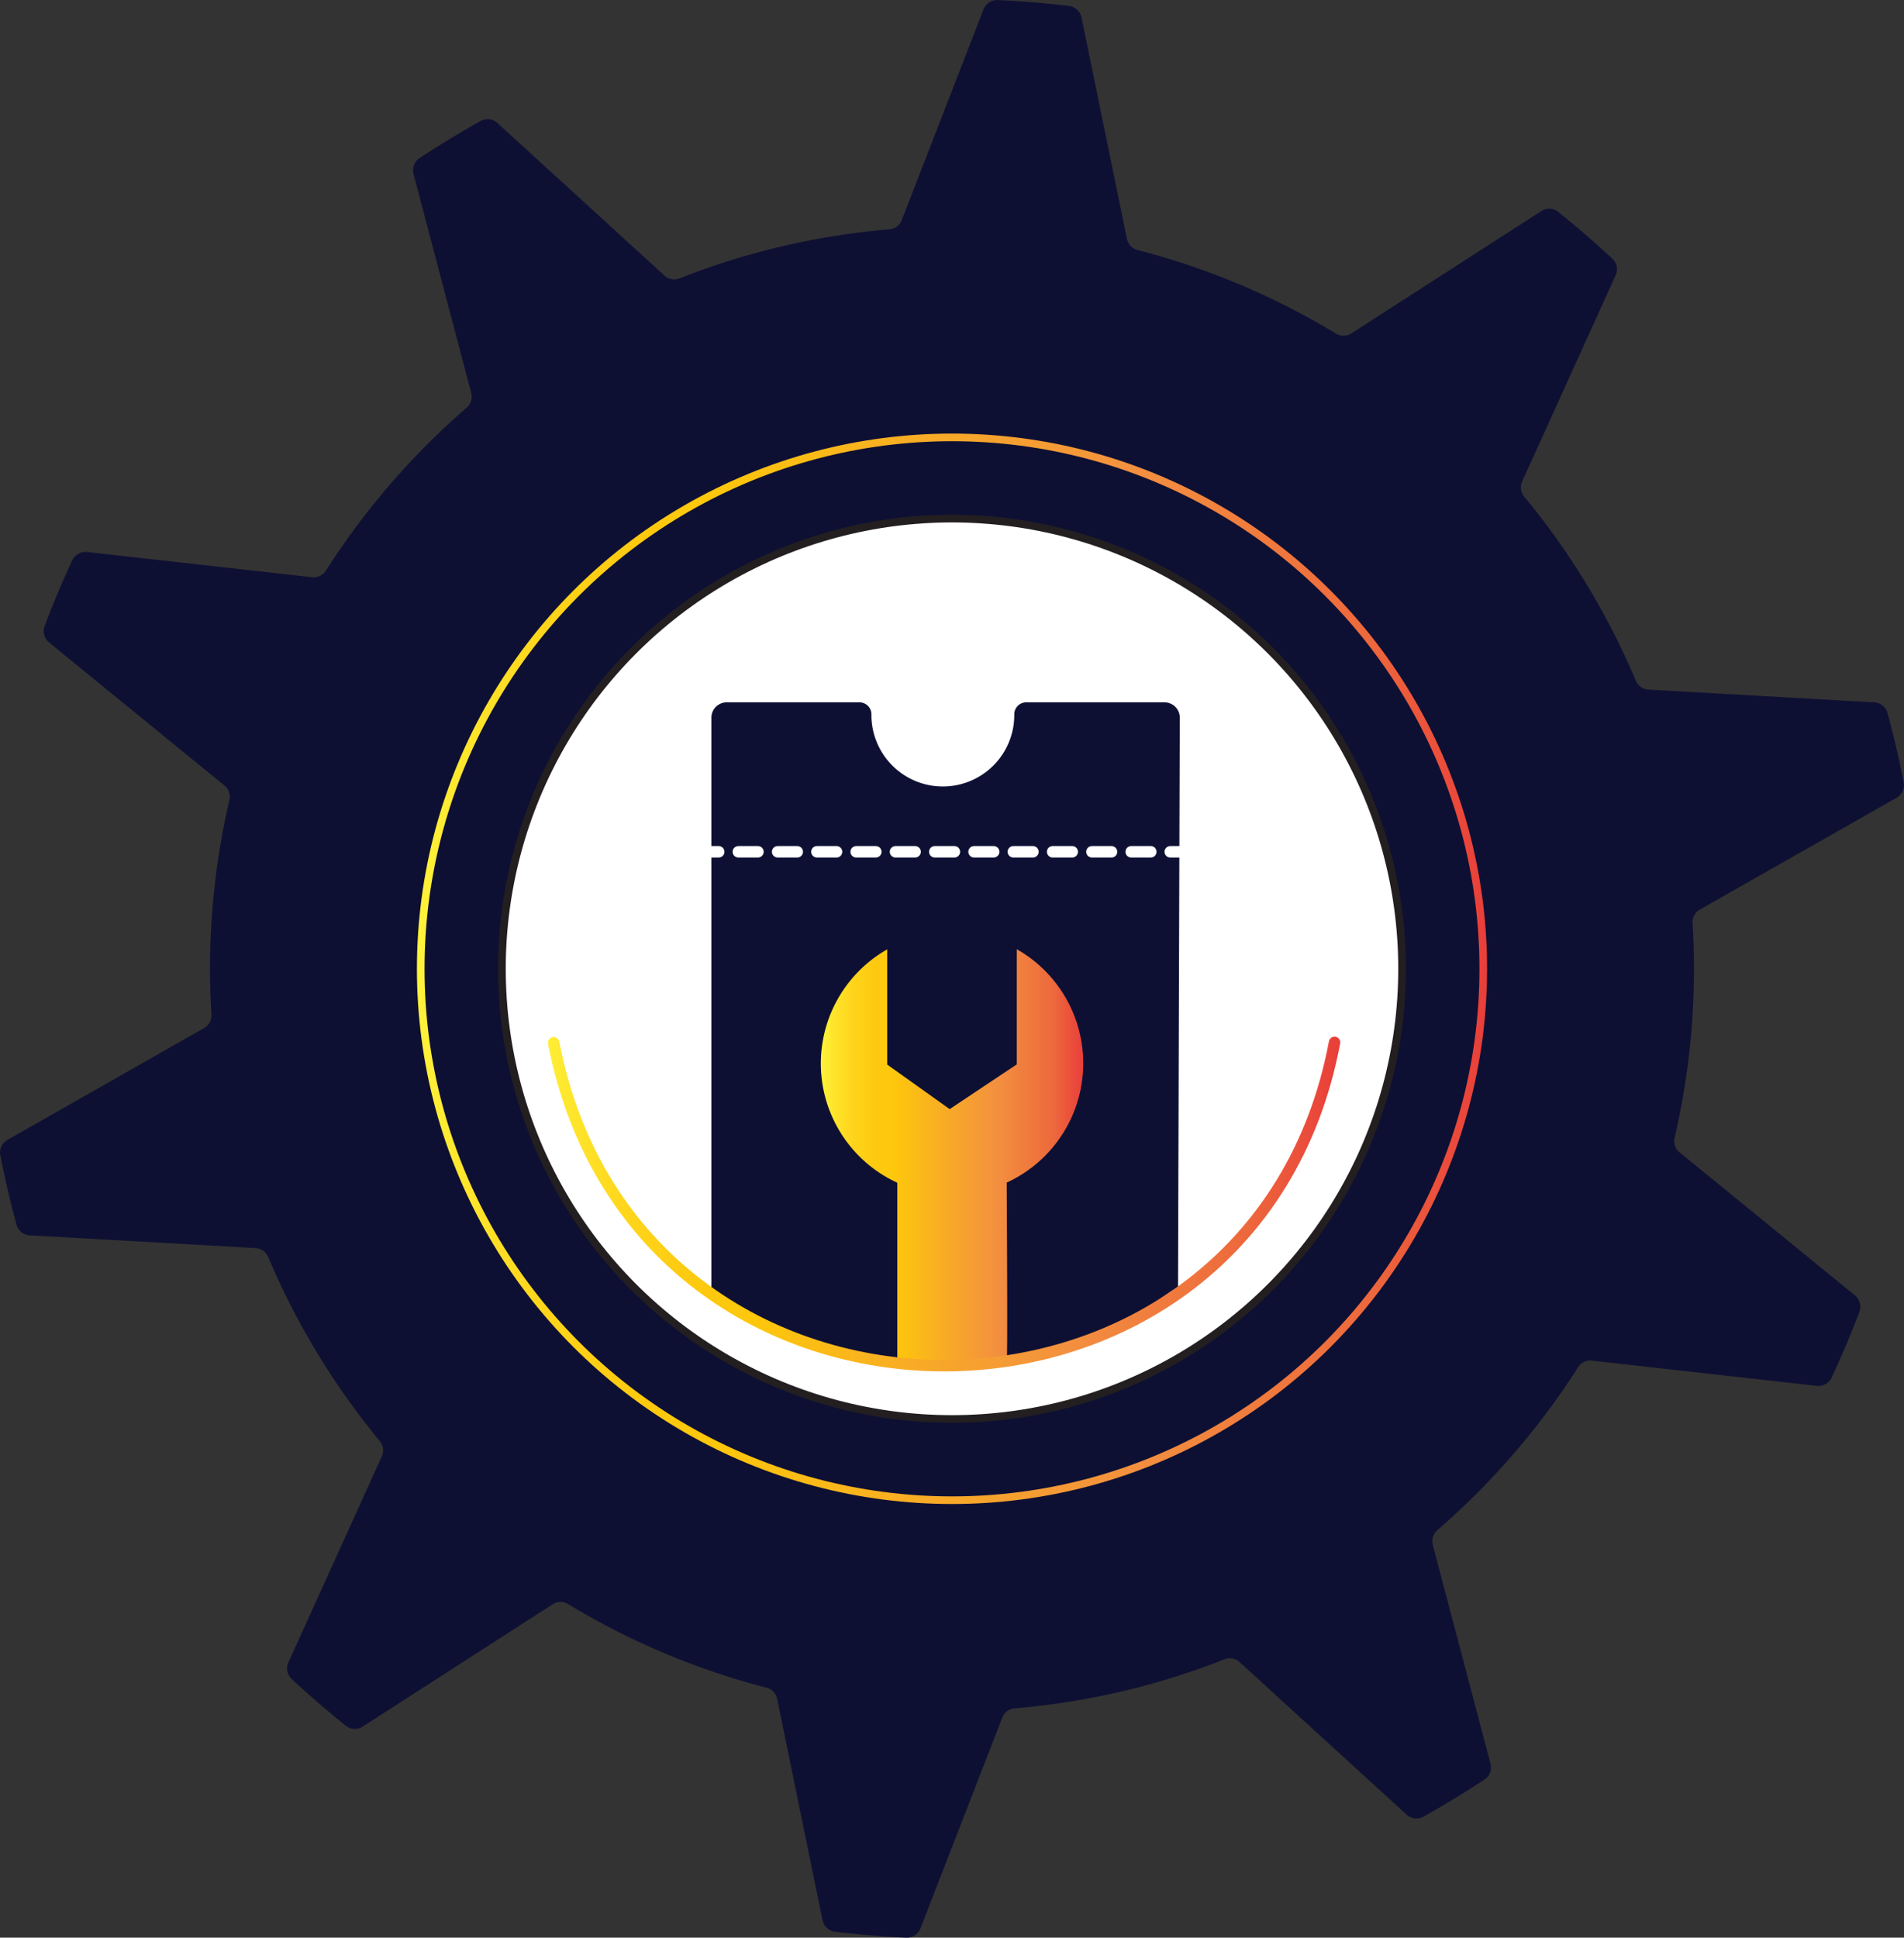 <svg id="TICKETSYS2" xmlns="http://www.w3.org/2000/svg" xmlns:xlink="http://www.w3.org/1999/xlink" viewBox="0 0 499.2 507.89"><rect x="0" y="0" width="499.2" height="507.89" fill="#333333" stroke="none"/><defs><style>.cls-1{fill:#0e1033;}.cls-2{fill:#fff;}.cls-2,.cls-6,.cls-7{stroke:#231f20;}.cls-2,.cls-3,.cls-5,.cls-6,.cls-7,.cls-8,.cls-9{stroke-miterlimit:10;}.cls-2,.cls-3{stroke-width:2px;}.cls-3,.cls-5,.cls-6,.cls-7,.cls-8,.cls-9{fill:none;}.cls-3{stroke:url(#Orange_Yellow);}.cls-4{fill:url(#Orange_Yellow-2);}.cls-5,.cls-6,.cls-8,.cls-9{stroke-linecap:round;}.cls-5,.cls-8,.cls-9{stroke-width:3px;}.cls-5{stroke:url(#Orange_Yellow-3);}.cls-7{stroke-width:0.75px;}.cls-8,.cls-9{stroke:#fff;}.cls-9{stroke-dasharray:5.15 5.15;}</style><linearGradient id="Orange_Yellow" x1="109.31" y1="253.94" x2="389.89" y2="253.94" gradientUnits="userSpaceOnUse"><stop offset="0" stop-color="#fff33b"/><stop offset="0.04" stop-color="#fee72e"/><stop offset="0.12" stop-color="#fed51b"/><stop offset="0.2" stop-color="#fdca10"/><stop offset="0.28" stop-color="#fdc70c"/><stop offset="0.67" stop-color="#f3903f"/><stop offset="0.89" stop-color="#ed683c"/><stop offset="1" stop-color="#e93e3a"/></linearGradient><linearGradient id="Orange_Yellow-2" x1="278.69" y1="443.68" x2="347.48" y2="443.68" xlink:href="#Orange_Yellow"/><linearGradient id="Orange_Yellow-3" x1="191.53" y1="463.09" x2="294.76" y2="463.09" gradientTransform="matrix(2.04, 0, -0.02, 1, -178.31, -8.38)" xlink:href="#Orange_Yellow"/></defs><path class="cls-1" d="M117,409.74a3.82,3.82,0,0,0,1.91-3.53q-.37-6-.37-12A195.08,195.08,0,0,1,123.62,350a3.79,3.79,0,0,0-1.28-3.8l-46-37.52a3.82,3.82,0,0,1-1.17-4.3q3.31-8.79,7.27-17.24a3.8,3.8,0,0,1,3.88-2.17l59,6.61a3.79,3.79,0,0,0,3.61-1.74,195.71,195.71,0,0,1,36.9-42.7,3.8,3.8,0,0,0,1.2-3.83L171.9,185.88a3.81,3.81,0,0,1,1.58-4.16q7.8-5.15,16-9.72a3.84,3.84,0,0,1,4.43.53l43.8,40a3.78,3.78,0,0,0,3.95.71,193.77,193.77,0,0,1,55-12.85,3.79,3.79,0,0,0,3.23-2.39l21.46-55.27a3.84,3.84,0,0,1,3.73-2.44q9.43.43,18.68,1.55a3.81,3.81,0,0,1,3.27,3l11.92,58.07a3.78,3.78,0,0,0,2.78,2.9,193.56,193.56,0,0,1,52,21.9,3.81,3.81,0,0,0,4,0l49.85-32.1a3.8,3.8,0,0,1,4.45.22q7.32,5.87,14.18,12.25a3.83,3.83,0,0,1,.86,4.37l-24.49,54a3.75,3.75,0,0,0,.54,4,194.45,194.45,0,0,1,29.26,48.27,3.81,3.81,0,0,0,3.28,2.32l59.23,3.34a3.81,3.81,0,0,1,3.47,2.79q2.45,9,4.25,18.22a3.84,3.84,0,0,1-1.87,4l-51.59,29.31a3.8,3.8,0,0,0-1.91,3.53q.38,6,.37,12a195.1,195.1,0,0,1-5.07,44.28,3.79,3.79,0,0,0,1.28,3.8l46,37.52a3.82,3.82,0,0,1,1.17,4.3q-3.33,8.79-7.27,17.24a3.82,3.82,0,0,1-3.88,2.17l-59-6.61a3.78,3.78,0,0,0-3.61,1.74,195.71,195.71,0,0,1-36.9,42.7,3.78,3.78,0,0,0-1.2,3.83l15.14,57.38a3.81,3.81,0,0,1-1.58,4.16q-7.8,5.14-16,9.72a3.84,3.84,0,0,1-4.43-.53l-43.8-40a3.76,3.76,0,0,0-3.95-.71,193.77,193.77,0,0,1-55,12.85,3.78,3.78,0,0,0-3.23,2.39l-21.46,55.27a3.84,3.84,0,0,1-3.73,2.44q-9.44-.43-18.68-1.55a3.81,3.81,0,0,1-3.27-3l-11.92-58.08a3.8,3.8,0,0,0-2.78-2.89,193.56,193.56,0,0,1-52-21.9,3.81,3.81,0,0,0-4,0l-49.85,32.1a3.82,3.82,0,0,1-4.45-.22q-7.32-5.86-14.18-12.25a3.81,3.81,0,0,1-.86-4.37l24.49-54a3.77,3.77,0,0,0-.54-4,194.21,194.21,0,0,1-29.26-48.26,3.81,3.81,0,0,0-3.28-2.32l-59.23-3.34a3.81,3.81,0,0,1-3.47-2.79q-2.46-9-4.25-18.23a3.83,3.83,0,0,1,1.87-4Z" transform="translate(-63.48 -140.28)"/><circle class="cls-2" cx="249.6" cy="253.94" r="118"/><circle class="cls-3" cx="249.6" cy="253.94" r="139.29"/><path class="cls-1" d="M372.8,328.38l-.46,149.2c-2.06,1.35-4.12,2.71-6.08,4.2-9.51,5.88-19.57,11.27-30.33,14l-.14,0c-1.38.28-2.61.51-3.68.7a110,110,0,0,1-29.81,1.26,96.54,96.54,0,0,1-39-10.15A99.41,99.41,0,0,1,250,479.66V328.38a4,4,0,0,1,4-4h34.85a3.13,3.13,0,0,1,3.1,3.19v.13a18.73,18.73,0,1,0,37.46,0v-.13a3.13,3.13,0,0,1,3.1-3.19h36.31A4,4,0,0,1,372.8,328.38Z" transform="translate(-63.48 -140.28)"/><path class="cls-4" d="M330.07,389.13v30.14L312.48,431l-16.39-11.68V389.13a34.4,34.4,0,0,0,2.65,61.17v46.12c.66.22,1.56.5,2.63.75.72.16,1.65.35,3,.54a65.21,65.21,0,0,0,6.74.52l8.28-.29,6.78-1,1.18-.59a1.85,1.85,0,0,0,.07.51q.27,0,0-46.6a34.39,34.39,0,0,0,2.65-61.17Z" transform="translate(-63.48 -140.28)"/><path class="cls-5" d="M208.64,413.61c21.88,113.18,183.54,112.56,204.74-.1" transform="translate(-63.48 -140.28)"/><path class="cls-6" d="M477.37,648" transform="translate(-63.48 -140.28)"/><path class="cls-7" d="M321,335.57" transform="translate(-63.48 -140.28)"/><line class="cls-8" x1="185.94" y1="223.27" x2="188.44" y2="223.27"/><line class="cls-9" x1="193.58" y1="223.27" x2="304.24" y2="223.27"/><line class="cls-8" x1="306.82" y1="223.27" x2="309.32" y2="223.27"/></svg>